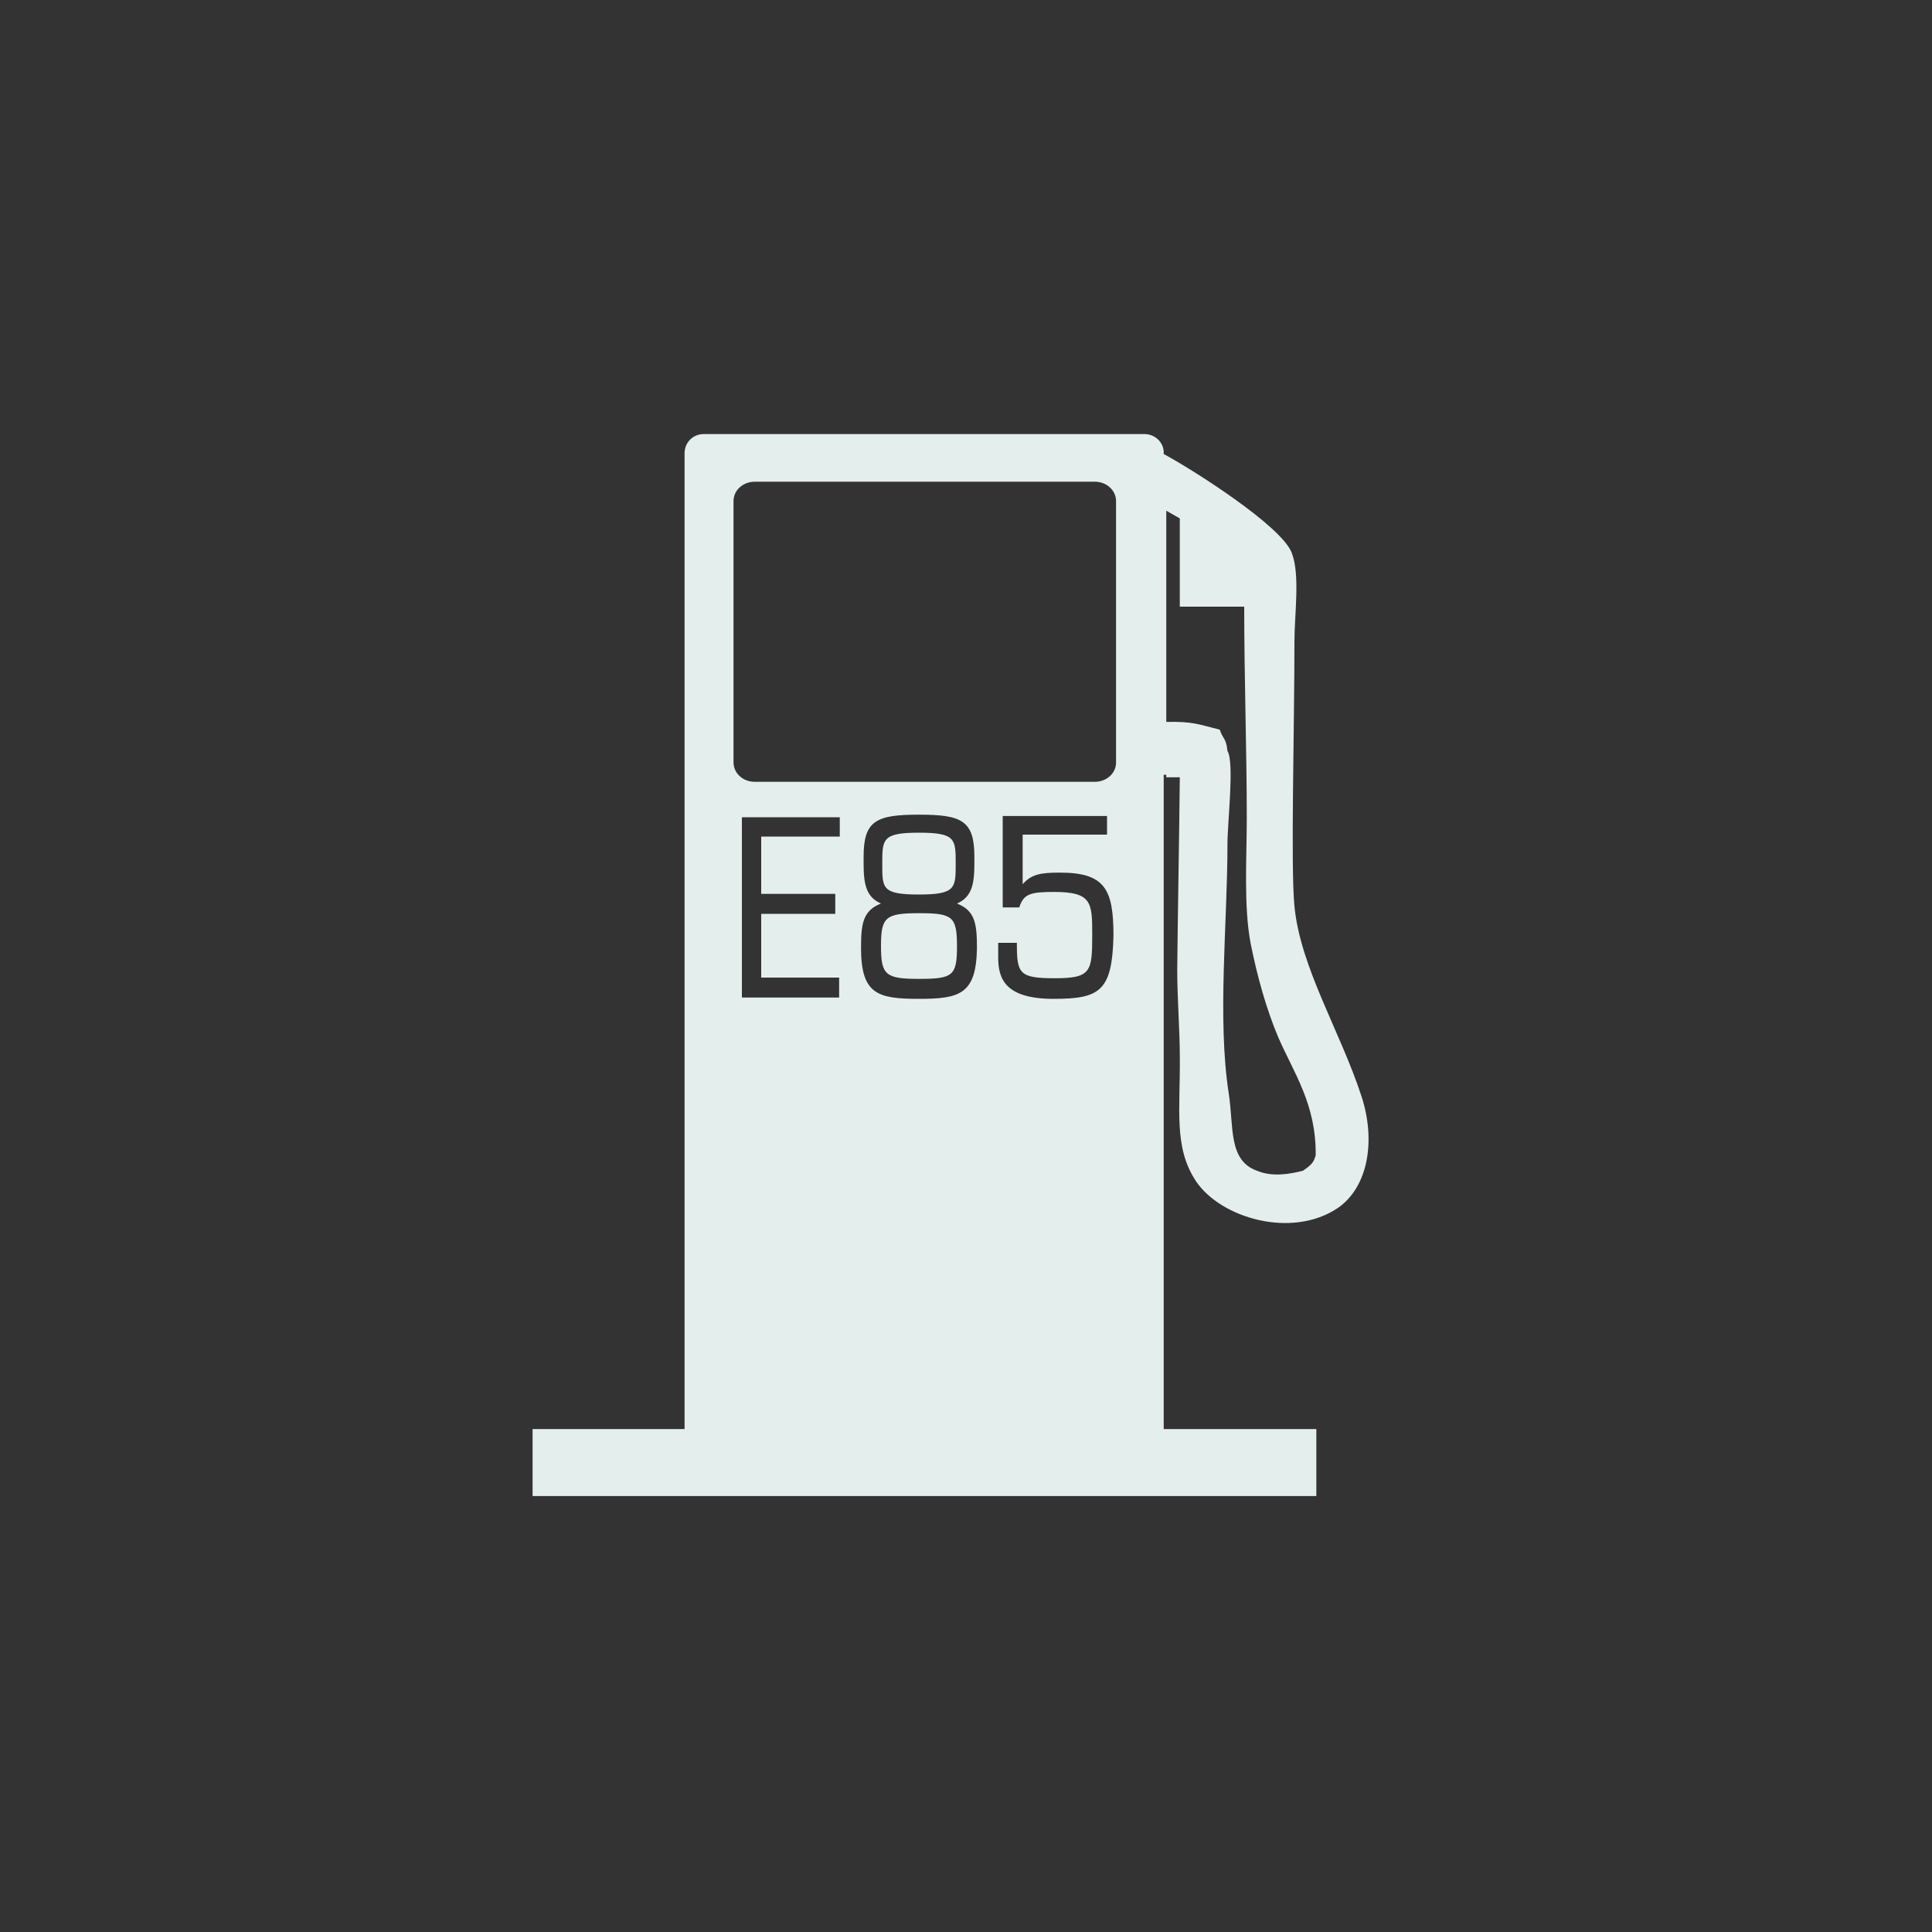 <?xml version="1.0" encoding="utf-8"?>
<!-- Generator: Adobe Illustrator 17.1.0, SVG Export Plug-In . SVG Version: 6.00 Build 0)  -->
<!DOCTYPE svg PUBLIC "-//W3C//DTD SVG 1.1//EN" "http://www.w3.org/Graphics/SVG/1.1/DTD/svg11.dtd">
<svg version="1.1" id="Layer_2" xmlns="http://www.w3.org/2000/svg" xmlns:xlink="http://www.w3.org/1999/xlink" x="0px" y="0px"
	 viewBox="0 0 300 300" enable-background="new 0 0 300 300" xml:space="preserve">
<rect x="0" y="0" width="300" height="300" fill="#333333" stroke="none"/>
<g>
	<path fill="#E4EFED" d="M142.7,138.9c5.7,0,5.7-1,5.7-4.8s0-4.8-5.7-4.8c-5.7,0-5.7,1-5.7,4.8S136.9,138.9,142.7,138.9z"/>
	<path fill="#E4EFED" d="M142.7,141.8c-5.2,0-5.9,0.6-5.9,5.1s0.7,5.1,5.9,5.1c5.3,0,5.9-0.5,5.9-5.1
		C148.6,142.3,147.9,141.8,142.7,141.8z"/>
	<path fill="#E4EFED" d="M211.4,170.2c-3.3-10.1-9.5-20-10.4-29.5c-0.6-6,0-27.4,0-41.1c0-4.2,0.9-10.3-0.4-13.7
		c-1.5-4.2-15.6-13.1-19.9-15.4v-0.1c0-0.1,0-0.1,0-0.2c0-0.1,0-0.2,0-0.1c-0.1-1.5-1.4-2.7-3-2.7h-68.4c-1.7,0-3,1.3-3,3v151.5
		H82.7v10.4h121.7v-10.4h-23.7V120.3c0.1,0,0.3,0,0.4,0c0,0.1,0,0.3,0,0.4c0.7,0,1.4,0,2.1,0c-0.1,10-0.3,19.9-0.4,29.9
		c0,4.3,0.4,9.6,0.4,13.3c0.1,8.4-1,14.2,2.5,19.5c3.8,5.7,14.8,9,22,4.2C212.4,184.4,213.7,177.2,211.4,170.2z M130.3,129.9h-12.1
		v8.9h11.5v3.1h-11.5v9.9h12.1v3.1h-15.1v-28h15.2V129.9z M142.7,155.1c-6.4,0-9-0.7-9-7.9c0-3.8,0.3-5.8,3.1-6.9
		c-2.3-1-2.7-3-2.7-6.2V133c0-5.6,2-6.5,8.6-6.5c6.6,0,8.6,0.9,8.6,6.5v1.1c0,3.2-0.4,5.2-2.7,6.2c2.8,1.1,3.1,3.1,3.1,6.9
		C151.6,154.4,149,155.1,142.7,155.1z M163.6,155.1c-7.5,0-8.6-3.1-8.6-6.4v-2.3h2.9v0.2c0,4.6,0.4,5.3,5.9,5.3c5.6,0,5.8-1,5.8-6.7
		c0-5,0-6.7-5.9-6.7c-3.7,0-4.7,0.3-5.4,2.3l0,0.1h-2.6v-14.2h16.2v2.9h-13.1v7.7c1.4-1.6,2.9-1.8,5.8-1.8c7,0,8.3,2.6,8.3,9.8
		C172.7,153.9,170.8,155.1,163.6,155.1z M173.3,118.4c0,1.7-1.5,3-3.3,3h-52.8c-1.9,0-3.3-1.4-3.3-3V77.8c0-1.7,1.5-3,3.3-3h52.8
		c1.9,0,3.3,1.4,3.3,3V118.4z M202.3,181.8c-2,0.5-4.7,1-7.1,0c-4.5-1.6-3.6-6.8-4.4-12c-1.8-11.6-0.2-26.5-0.2-38.7
		c0-3.5,1.1-12.7,0-14.5c-0.2-2-0.7-1.8-1.2-3.3c-3.2-0.8-4.2-1.3-8.3-1.2c0-10.9,0-21.9,0-32.8c0.7,0.4,1.4,0.8,2.1,1.2
		c0,4.6,0,9.1,0,13.7c3.3,0,6.6,0,10,0c0,10.9,0.4,22.5,0.4,32.8c0,6.3-0.5,13.7,0.6,19.5c1,5,2.4,10.1,4.3,14.6
		c2.4,5.5,5.9,10.4,5.8,18.3C204,180.4,203.8,180.8,202.3,181.8z"/>
</g>
</svg>
